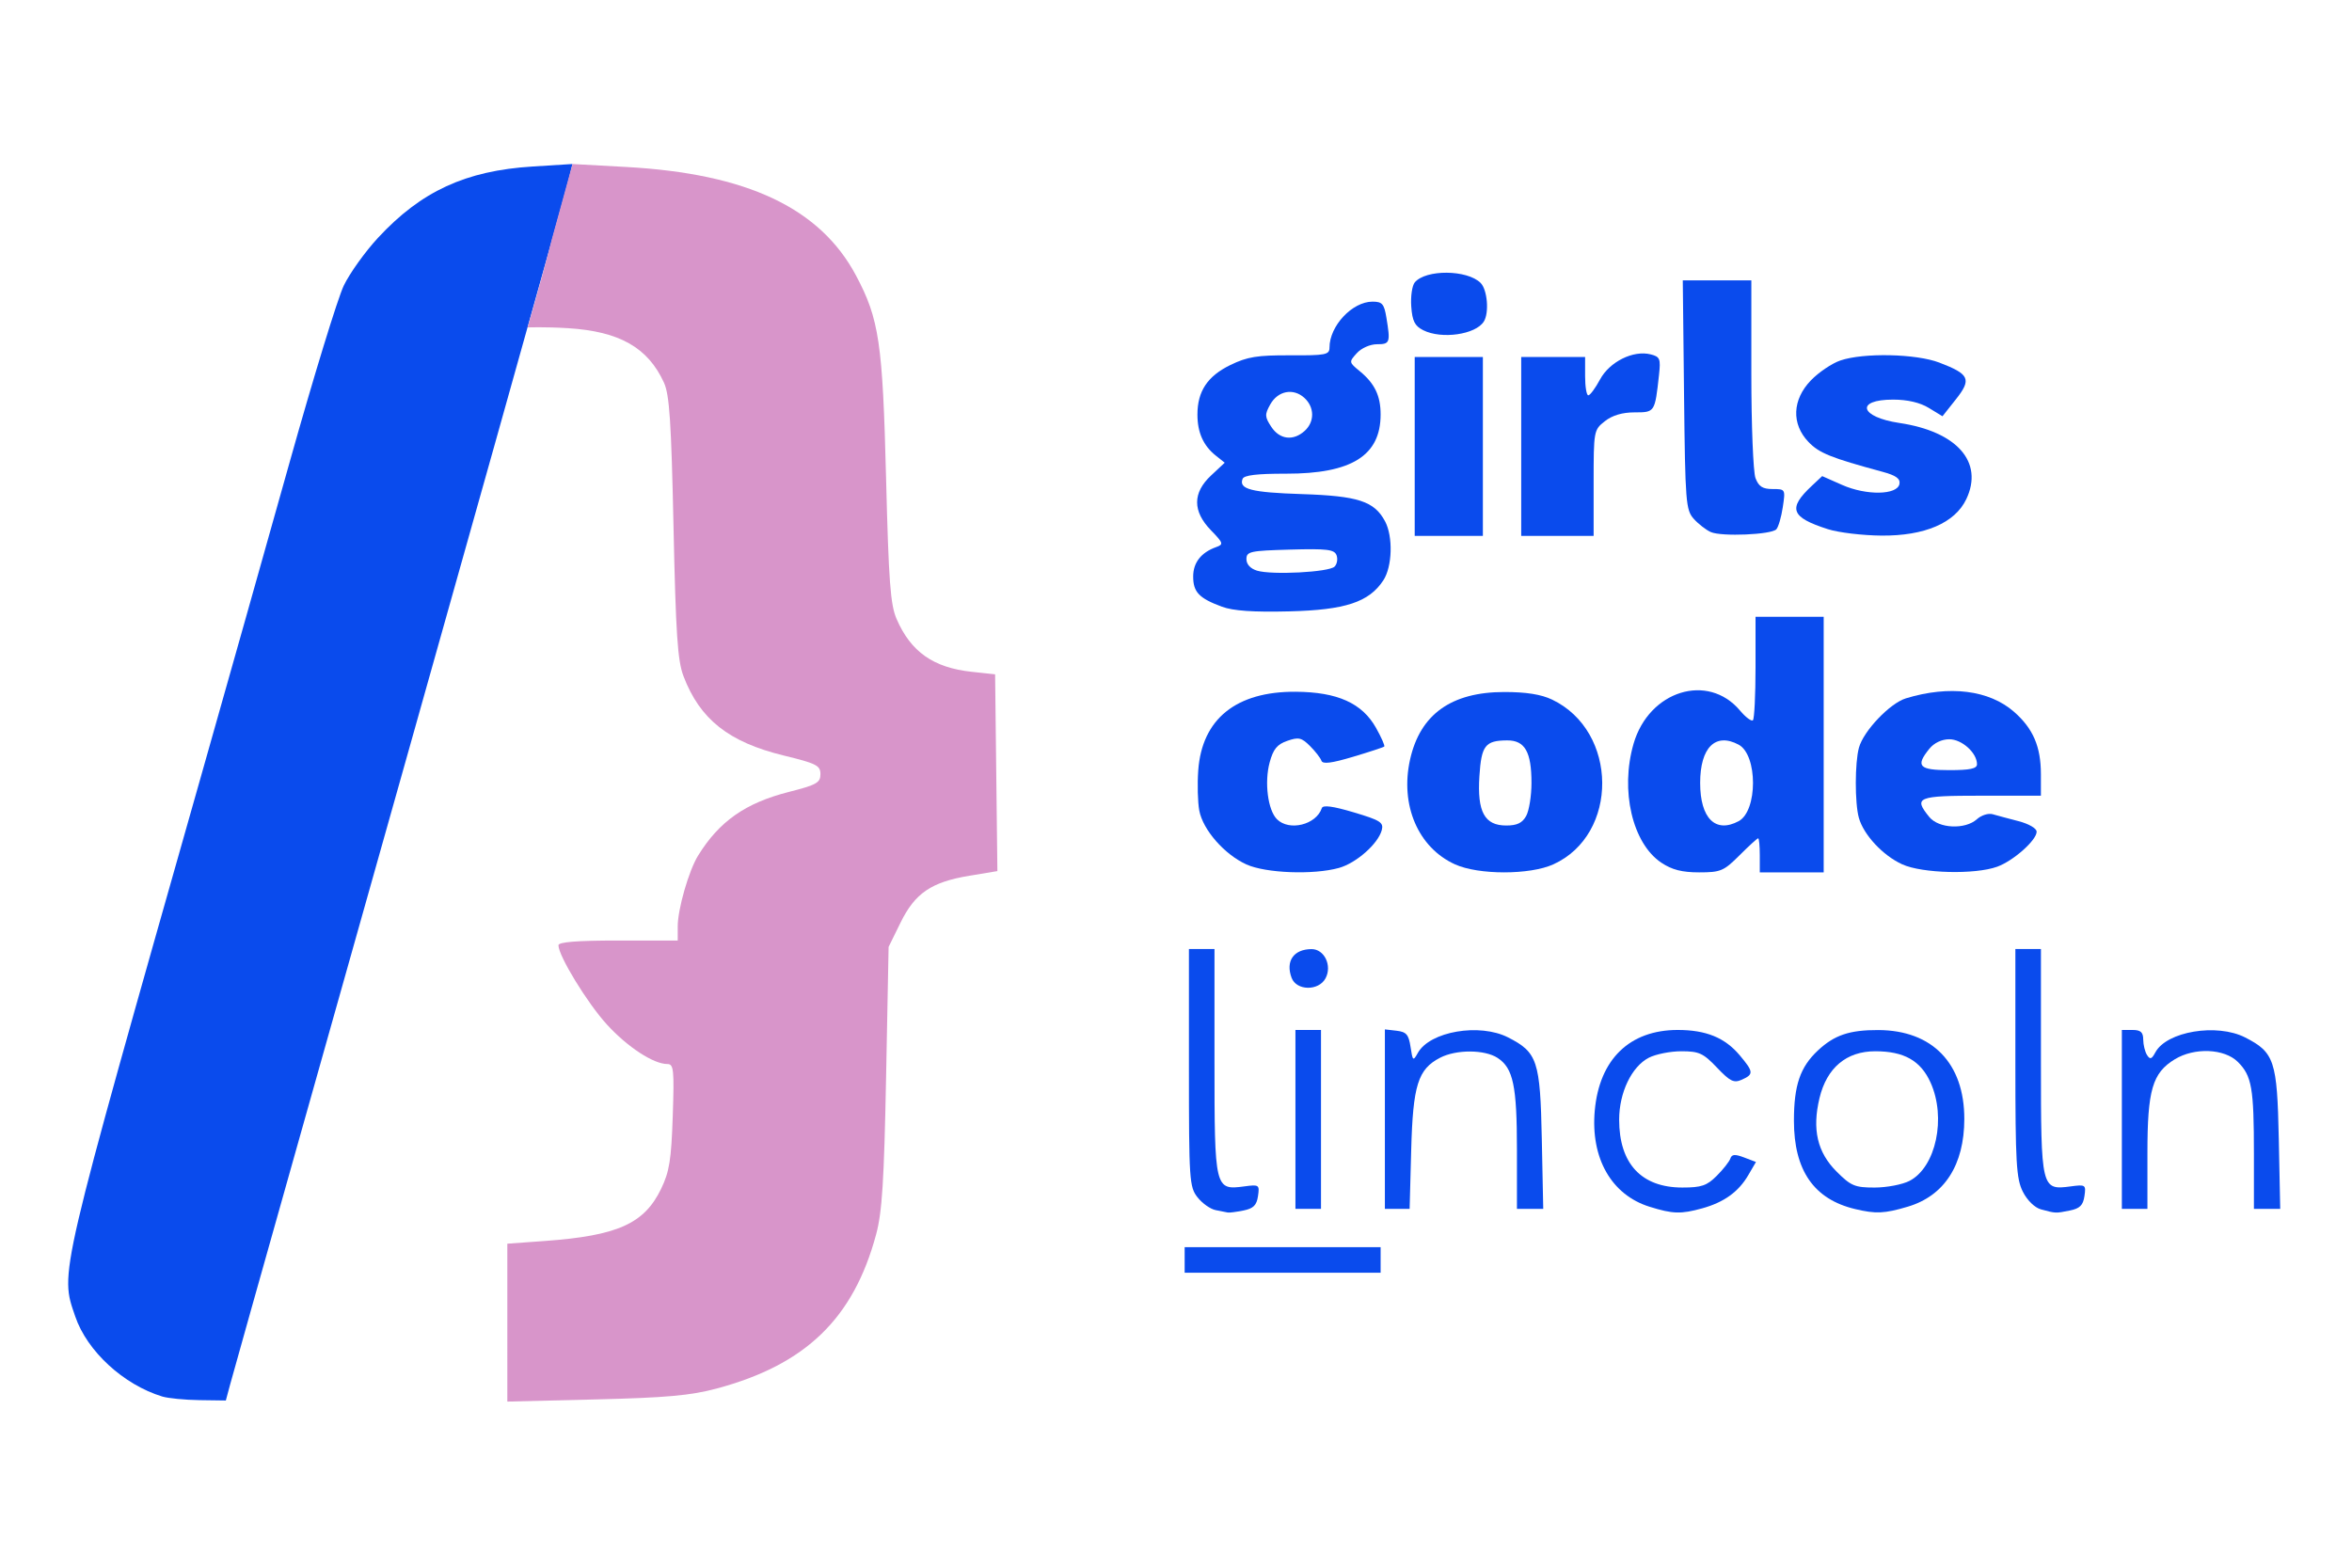 <?xml version="1.0" encoding="UTF-8"?>
<svg version="1.1" viewBox="0 0 457.2 304.8" width="457.2" height="304.8" xmlns="http://www.w3.org/2000/svg" xmlns:cc="http://creativecommons.org/ns#" xmlns:dc="http://purl.org/dc/elements/1.1/" xmlns:rdf="http://www.w3.org/1999/02/22-rdf-syntax-ns#">
<g transform="translate(0 7.8)">
<g transform="matrix(.334 0 0 .334 -24.876 -4.024)">
<path d="m168.91 801.63c-22.572-6.891-43.748-26.381-50.64-46.608-8.934-26.221-10.56-19.25 73.855-316.78 14.315-50.455 37.293-131.9 51.062-180.99s27.901-95.167 31.404-102.39c3.503-7.224 12.429-19.679 19.834-27.678 25.138-27.152 51.015-39.109 89.933-41.554l23.3-1.464-1.755 7.204c-2.801 11.502-59.663 214.03-160.35 571.14-19.014 67.436-35.712 126.85-37.106 132.02l-2.535 9.415-15.4-0.213c-8.47-0.117-18.19-1.065-21.599-2.105z" fill="#0a4bed"/>
<path d="m369.74 758.62v-45.953l21.694-1.572c42.446-3.076 57.948-10.01 67.786-30.321 4.841-9.995 5.949-16.89 6.798-42.312 0.903-27.057 0.565-30.372-3.103-30.372-8.106 0-23.201-9.856-35.198-22.983-11.414-12.489-28.226-39.986-28.226-46.166 0-1.885 10.93-2.752 34.711-2.752h34.711v-8.228c0-10.013 6.443-32.441 11.827-41.167 12.346-20.012 27.588-30.694 53.008-37.149 15.97-4.056 18.223-5.327 18.223-10.287 0-5.051-2.288-6.215-21.282-10.836-32.089-7.807-48.851-21.069-58.421-46.222-3.434-9.025-4.469-24.492-5.796-86.607-1.317-61.632-2.352-77.225-5.592-84.298-9.347-20.398-25.905-29.789-55.818-31.655-13.596-0.848-23.542-0.436-23.542-0.436s7.774-26.283 13.979-50.794l12.162-44.334 31.098 1.71c70.669 3.886 113 23.967 133.9 63.168 13.481 25.293 15.529 39.105 17.517 118.13 1.507 59.899 2.524 73.551 6.096 81.784 8.323 19.189 21.38 28.385 43.72 30.795l13.636 1.471 0.665 57.271 0.665 57.271-16.22 2.688c-22.246 3.686-31.712 10.127-40.155 27.321l-6.938 14.128-1.461 75.62c-1.175 60.83-2.31 78.772-5.803 91.735-13.197 48.98-40.959 75.821-92.793 89.716-15.148 4.061-29.274 5.332-70.397 6.337l-51.446 1.258z" fill="#d895ca"/>
<path d="m785.62 341.86c-13.309-4.928-16.712-8.507-16.712-17.575 0-8.1 4.615-13.992 13.426-17.139 4.376-1.563 4.133-2.331-3.099-9.792-10.737-11.078-10.704-21.797 0.096-31.887l7.944-7.421-5.174-4.111c-7.264-5.772-10.713-13.468-10.713-23.906 0-13.572 5.843-22.376 19.147-28.848 9.863-4.798 15.681-5.744 34.778-5.65 20.804 0.102 22.934-0.319 22.934-4.532 0-12.559 13.257-26.712 25.021-26.712 5.657 0 6.774 1.283 8.099 9.297 2.408 14.568 2.081 15.496-5.462 15.496-4.016 0-9.082 2.241-11.764 5.204-4.652 5.14-4.63 5.27 1.777 10.537 8.626 7.092 12.082 14.279 12.082 25.128 0 23.975-16.887 34.548-55.08 34.487-16.887-0.027-24.44 0.879-25.266 3.03-2.301 5.996 5.096 7.894 34.478 8.848 32.789 1.065 42.18 4.132 48.435 15.823 4.746 8.87 4.247 26.385-0.978 34.36-8.347 12.739-22.15 17.287-54.895 18.087-20.892 0.511-32.528-0.301-39.073-2.725zm65.567-23.324c1.472-1.472 1.99-4.464 1.152-6.649-1.287-3.354-5.49-3.863-26.982-3.266-23.368 0.649-25.458 1.105-25.458 5.554 0 3.018 2.338 5.553 6.198 6.717 8.669 2.616 41.851 0.882 45.089-2.356zm-17.392-79.014c5.879-5.32 5.782-13.834-0.22-19.265-6.431-5.82-15.365-4.075-19.809 3.868-3.275 5.854-3.213 7.206 0.594 13.017 4.869 7.43 12.784 8.4 19.435 2.381z" fill="#0a4bed"/>
<path d="m902.8 180.92c-4.926-2.48-6.357-5.31-6.97-13.783-0.424-5.864 0.49-12.182 2.031-14.039 6.366-7.671 30.549-7.483 38.33 0.298 3.968 3.968 5.076 17.433 1.851 22.504-4.817 7.575-24.576 10.389-35.242 5.019z" fill="#0a4bed"/>
<path d="m897.84 248.58v-52.066h39.669v104.13h-39.669z" fill="#0a4bed"/>
<path d="m959.82 248.58v-52.066h37.19v11.157c0 6.136 0.837 11.154 1.859 11.15 1.023-4e-3 4.091-4.15 6.818-9.214 5.563-10.329 19.315-17.175 29.41-14.641 5.505 1.382 5.963 2.507 4.912 12.073-2.384 21.699-2.389 21.706-14.201 21.706-7.147 0-12.975 1.73-17.308 5.139-6.431 5.059-6.533 5.617-6.533 35.95v30.812h-42.149z" fill="#0a4bed"/>
<path d="m1070.2 298.43c-2.727-1.189-7.19-4.64-9.917-7.669-4.657-5.172-5.003-9.561-5.692-72.193l-0.734-66.686h39.897v54.384c0 29.911 1.088 57.246 2.418 60.744 1.863 4.9 4.146 6.36 9.947 6.36 7.453 0 7.513 0.106 5.943 10.537-0.872 5.795-2.562 11.6-3.755 12.899-2.879 3.136-31.81 4.369-38.106 1.624z" fill="#0a4bed"/>
<path d="m1138.3 296.73c-21.577-6.899-23.47-12.031-9.319-25.263l6.012-5.622 11.625 5.142c14.093 6.234 32.112 5.926 33.343-0.571 0.586-3.093-2.01-4.953-9.896-7.091-30.11-8.16-36.833-10.873-43.062-17.374-10.028-10.467-9.444-24.639 1.482-35.911 4.519-4.663 12.203-9.838 17.074-11.501 13.503-4.609 44.058-3.952 57.628 1.24 17.586 6.727 18.901 9.645 9.627 21.356l-7.814 9.866-7.937-4.839c-5.172-3.154-12.42-4.843-20.807-4.849-22.181-0.016-19.426 10.15 3.684 13.598 33.534 5.003 49.154 22.778 38.936 44.31-6.598 13.905-24.199 21.467-49.452 21.249-10.982-0.095-24.988-1.778-31.125-3.74z" fill="#0a4bed"/>
<path d="m799.88 491.89c-12.793-5.812-25.315-20.132-27.421-31.358-0.91-4.849-1.18-15.371-0.6-23.383 2.166-29.938 22.066-45.999 56.718-45.774 24.274 0.158 38.654 6.62 46.738 21.005 3.116 5.544 5.274 10.444 4.795 10.888-0.479 0.444-8.68 3.138-18.225 5.986-12.504 3.731-17.631 4.365-18.341 2.269-0.542-1.6-3.53-5.452-6.639-8.562-4.912-4.912-6.647-5.306-13.237-3.009-5.924 2.065-8.171 4.824-10.267 12.609-3.114 11.564-1.029 27.721 4.26 33.01 7.142 7.142 22.879 3.245 26.116-6.467 0.641-1.923 6.4-1.158 18.576 2.468 15.454 4.602 17.482 5.884 16.324 10.314-2.078 7.946-14.865 19.244-24.951 22.045-14.866 4.129-42.573 3.078-53.844-2.042z" fill="#0a4bed"/>
<path d="m921.29 491.85c-21.475-9.755-32.08-34.531-26.141-61.071 5.872-26.241 23.98-39.222 54.756-39.254 12.773-0.013 21.502 1.368 27.877 4.411 38.561 18.404 39.023 78.523 0.737 95.913-13.685 6.216-43.545 6.216-57.23 0zm41.433-28.191c1.691-3.068 3.075-11.715 3.075-19.215 0-18.082-3.835-24.804-14.121-24.755-12.812 0.061-15.048 2.942-16.189 20.862-1.323 20.77 2.99 28.687 15.626 28.687 6.285 0 9.344-1.47 11.609-5.579z" fill="#0a4bed"/>
<path d="m1041.4 490.9c-16.867-11.234-24.076-42.124-16.174-69.305 8.966-30.843 43.23-41.504 61.938-19.271 3.302 3.924 6.686 6.453 7.519 5.62s1.515-14.718 1.515-30.854v-29.339h39.669v148.76h-37.19v-9.917c0-5.455-0.426-9.917-0.948-9.917s-5.411 4.463-10.865 9.917c-9.153 9.153-10.963 9.917-23.479 9.917-9.953 0-15.803-1.493-21.986-5.611zm44.96-24.183c11.15-5.968 11.15-38.576 0-44.544-13.476-7.212-22.393 1.657-22.393 22.272s8.917 29.484 22.393 22.272z" fill="#0a4bed"/>
<path d="m1181.6 491.85c-11.28-5.124-22.543-17.216-25.28-27.142-2.381-8.634-2.345-32.019 0.064-40.781 2.685-9.766 18.023-25.879 27.342-28.723 25.334-7.73 48.479-4.834 62.958 7.879 11.082 9.73 15.597 20.245 15.597 36.323v12.476h-34.711c-37.375 0-39.564 0.895-30.272 12.37 5.49 6.78 20.908 7.497 27.766 1.291 2.547-2.305 6.663-3.598 9.147-2.875s9.258 2.541 15.054 4.038c5.976 1.544 10.537 4.2 10.537 6.136 0 4.94-13.527 16.956-22.927 20.366-12.925 4.689-43.625 3.935-55.275-1.358zm43.491-58.288c0-6.602-8.794-14.531-16.116-14.531-4.398 0-8.861 2.128-11.627 5.543-8.189 10.113-6.021 12.432 11.627 12.432 12.101 0 16.116-0.858 16.116-3.444z" fill="#0a4bed"/>
<path d="m781.98 693.12c-3.041-0.587-7.783-3.933-10.537-7.435-4.752-6.042-5.008-9.894-5.008-75.454v-69.087h14.876v65.525c0 74.146 0.19 74.943 17.326 72.644 8.651-1.16 8.961-0.94 7.991 5.67-0.783 5.337-2.691 7.213-8.514 8.378-4.128 0.826-8.202 1.349-9.055 1.163-0.852-0.186-4.038-0.818-7.079-1.406z" fill="#0a4bed"/>
<path d="m826.18 557.88c-3.609-9.708 1.192-16.628 11.584-16.698 7.482-0.05 12.127 9.614 8.173 17.004-4.008 7.488-16.934 7.288-19.757-0.306z" fill="#0a4bed"/>
<path d="m828.42 640.32v-52.066h14.876v104.13h-14.876z" fill="#0a4bed"/>
<path d="m880.48 640.15v-52.231l6.818 0.785c5.682 0.654 7.036 2.231 8.125 9.462 1.231 8.176 1.477 8.374 4.253 3.422 7.021-12.523 35.91-17.471 52.528-8.997 17.068 8.703 18.674 13.541 19.604 59.056l0.833 40.734h-15.303v-34.341c0-37.297-2.157-47.55-11.255-53.512-7.529-4.933-24.033-4.993-33.454-0.122-12.925 6.684-15.82 15.95-16.836 53.884l-0.913 34.091h-14.401z" fill="#0a4bed"/>
<path d="m1034.5 691.15c-22.214-6.928-34.377-28.315-31.864-56.027 2.702-29.797 20.286-46.871 48.27-46.871 16.485 0 27.456 4.479 36.081 14.729 8.117 9.646 8.244 11.098 1.243 14.222-4.646 2.073-6.806 1.021-14.492-7.059-7.973-8.382-10.4-9.495-20.697-9.495-6.415 0-14.945 1.696-18.955 3.77-10.005 5.174-17.256 20.321-17.256 36.046 0 25.606 12.923 39.497 36.761 39.514 11.12 8e-3 14.288-1.072 20.049-6.833 3.763-3.763 7.327-8.296 7.919-10.072 0.828-2.483 2.674-2.623 7.987-0.603l6.911 2.627-4.483 7.681c-5.656 9.692-14.137 15.803-26.797 19.31-12.413 3.438-17.104 3.295-30.677-0.939z" fill="#0a4bed"/>
<path d="m1262.3 692.68c-3.631-0.986-7.994-5.248-10.533-10.29-3.804-7.553-4.335-16.726-4.339-74.929v-66.322h14.876v65.525c0 74.146 0.19 74.943 17.326 72.644 8.651-1.16 8.961-0.94 7.991 5.67-0.783 5.337-2.691 7.213-8.514 8.378-8.342 1.668-8.138 1.677-16.802-0.677z" fill="#0a4bed"/>
<path d="m1309.4 640.32v-52.066h6.198c4.764 0 6.207 1.291 6.236 5.579 0.021 3.068 1.017 7.124 2.213 9.013 1.752 2.766 2.693 2.467 4.835-1.536 6.538-12.216 35.801-17.096 52.242-8.712 17.068 8.703 18.674 13.541 19.604 59.056l0.833 40.734h-15.303v-31.921c0-38.454-1.223-45.485-9.319-53.58-7.835-7.835-25.244-8.573-36.748-1.558-13.017 7.938-15.917 17.882-15.917 54.584v32.477h-14.876z" fill="#0a4bed"/>
<path d="m763.95 722.13v-7.438h114.05v14.876h-114.05z" fill="#0a4bed"/>
<path d="m1154.1 692.49c-23.944-5.705-35.554-22.49-35.554-51.401 0-20.657 3.606-31.229 13.951-40.902 9.6-8.976 18.391-11.945 35.178-11.88 31.443 0.121 50.071 19.393 50.031 51.762-0.033 26.772-11.603 44.725-32.901 51.05-13.603 4.04-18.574 4.262-30.704 1.371zm31.706-16.385c15.398-7.963 21.542-36.781 12.219-57.316-5.765-12.698-15.413-18.14-32.162-18.14-16.767 0-28.203 9.609-32.436 27.251-4.375 18.239-1.279 31.562 9.942 42.783 8.352 8.352 10.615 9.304 22.116 9.304 7.046 0 16.191-1.748 20.321-3.883z" fill="#0a4bed"/>
</g>
</g>
</svg>
